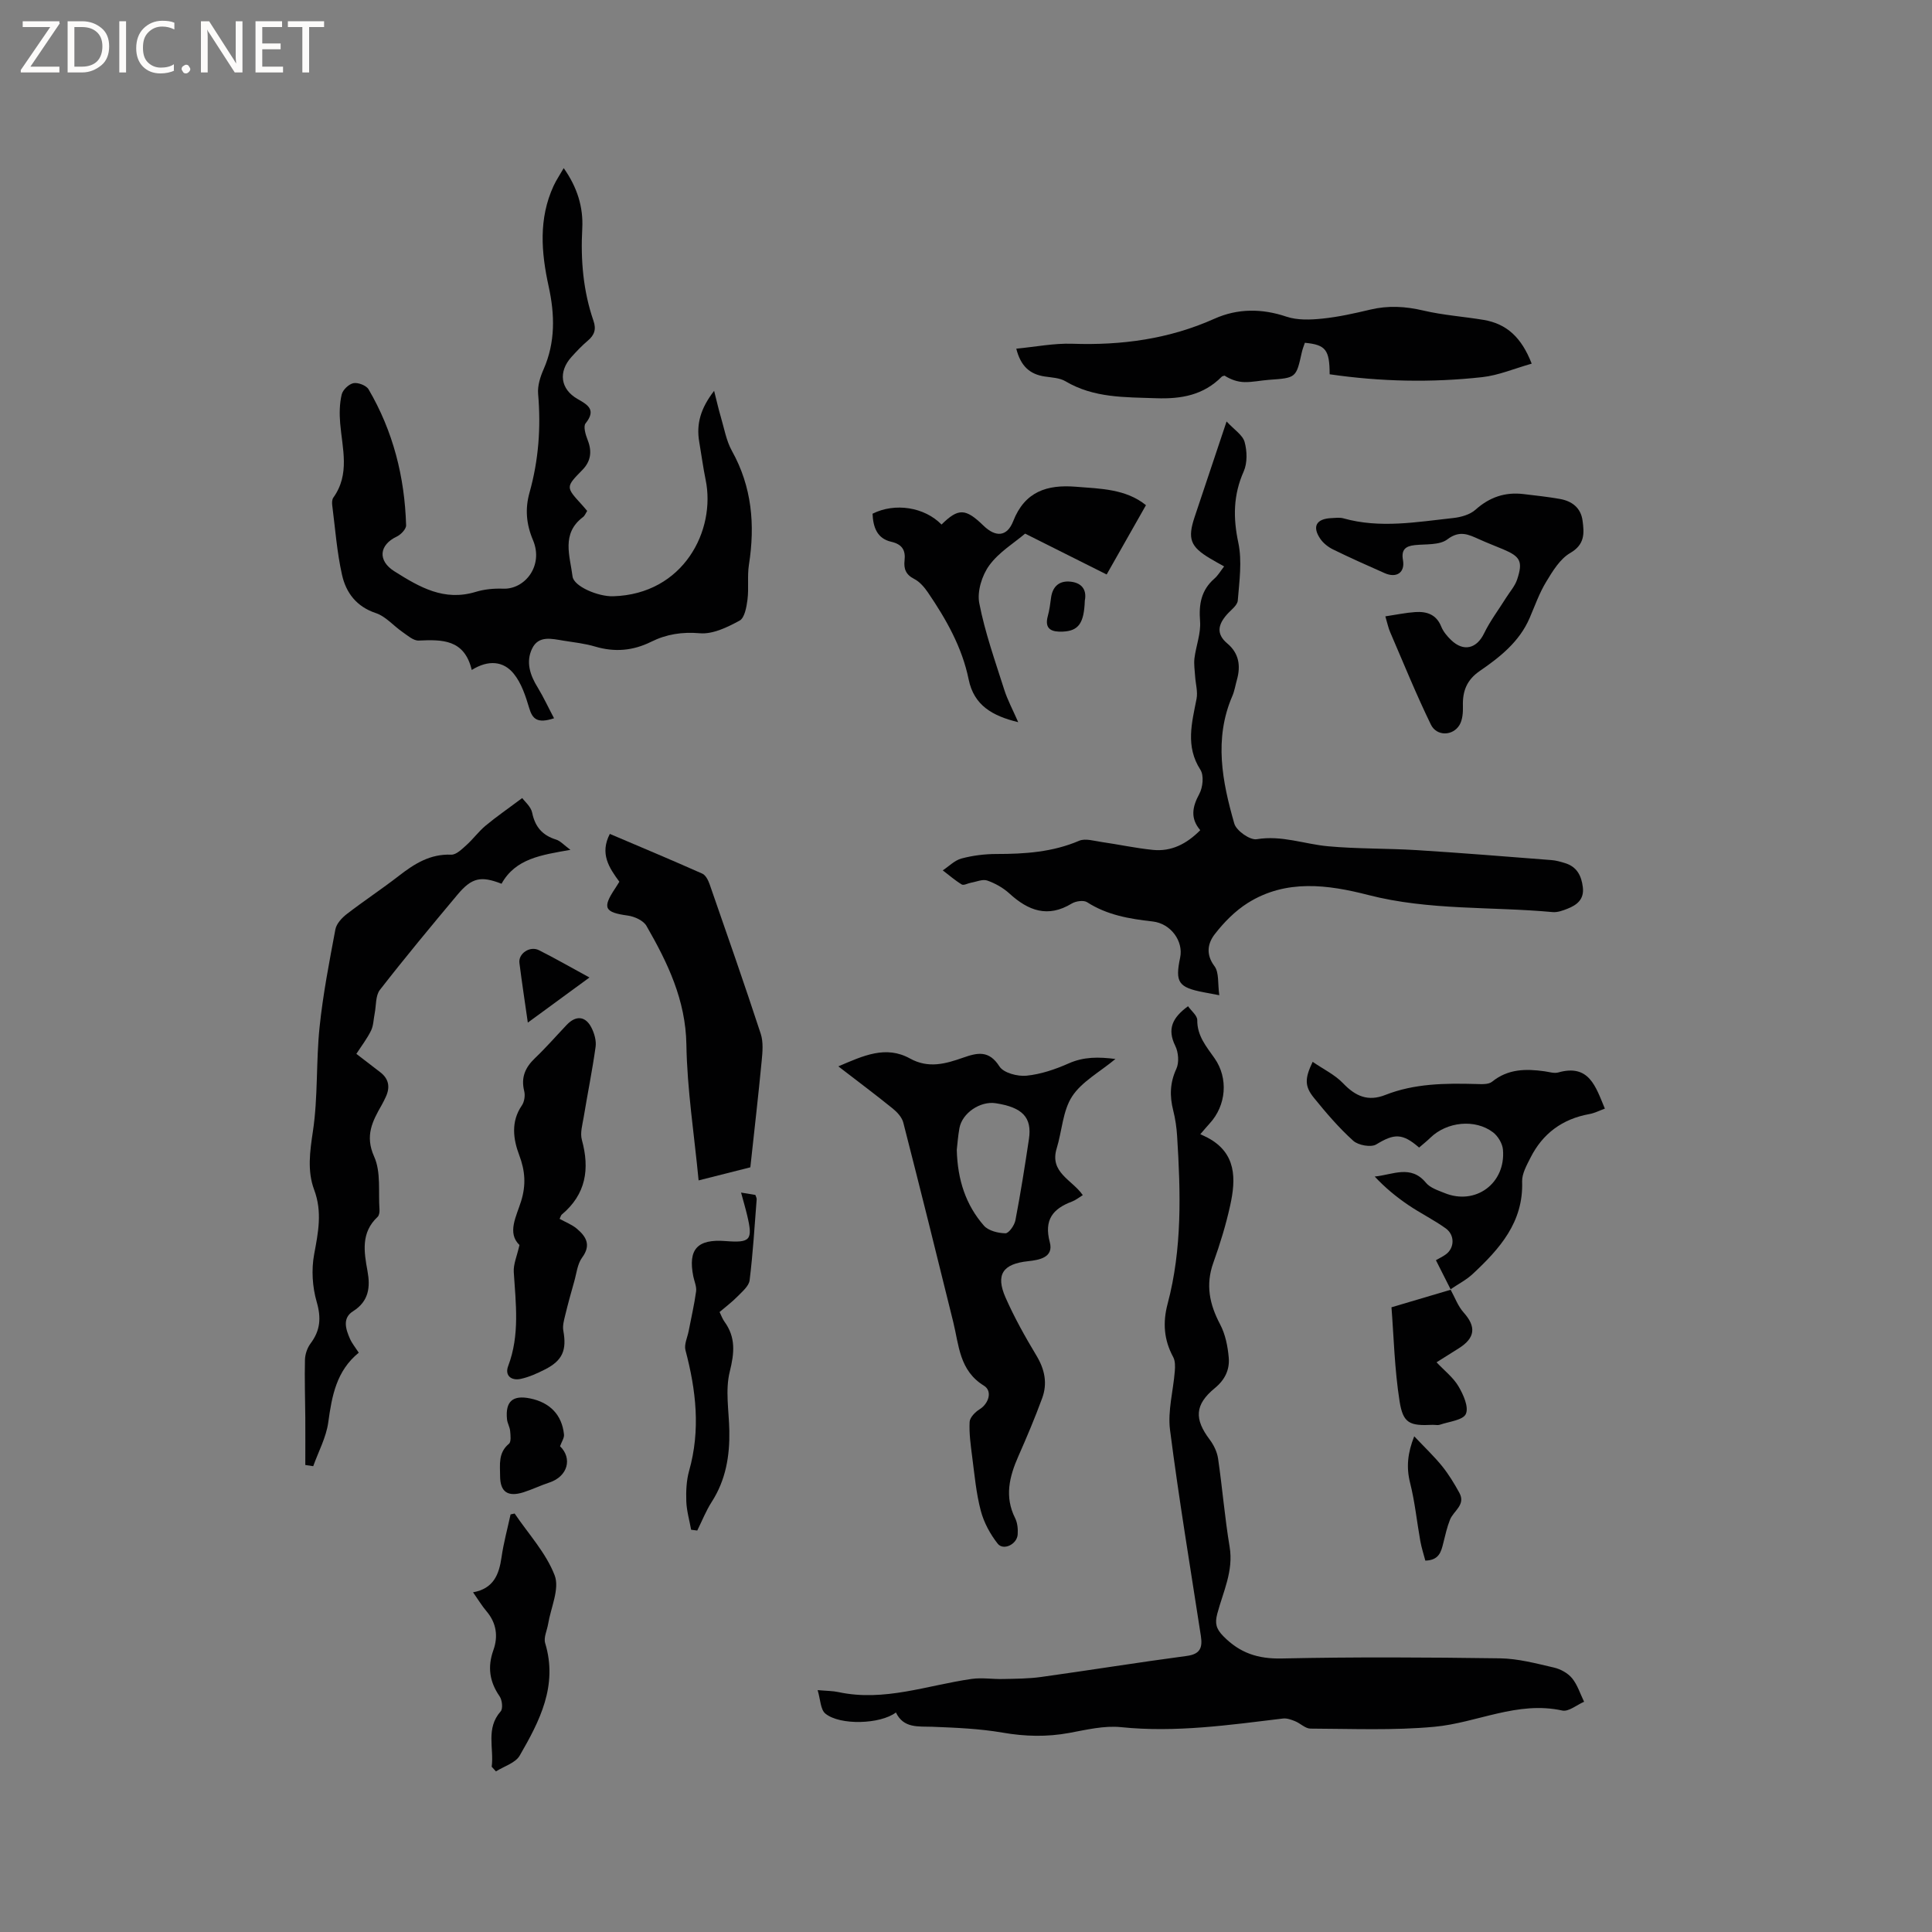 <svg enable-background="new 0 0 400 400" viewBox="0 0 400 400" xmlns="http://www.w3.org/2000/svg"><rect x="0" y="0" width="400" height="400" fill="#808080" stroke="none"/><path d="m12.4 4.8-6.1 9h6v1.2h-8v-.5l6.1-8.9h-5.7v-1.2h7.6v.4z" fill="#fcfbfa"/><path d="m14 15v-10.6h3c1.6 0 2.9.5 4 1.4s1.6 2.2 1.6 3.8-.5 3-1.6 3.9-2.4 1.5-4 1.5zm1.4-9.4v8.2h1.6c1.3 0 2.4-.4 3.1-1.1s1.1-1.8 1.1-3.1-.4-2.3-1.2-3-1.8-1-3.1-1z" fill="#fcfbfa"/><path d="m26.1 4.4v10.6h-1.4v-10.6z" fill="#fcfbfa"/><path d="m36.1 14.6c-.8.4-1.8.6-2.9.6-1.5 0-2.7-.5-3.6-1.4s-1.4-2.2-1.4-3.8c0-1.7.5-3.1 1.5-4.1s2.3-1.6 3.9-1.6c1 0 1.8.1 2.5.4v1.4c-.8-.4-1.6-.6-2.5-.6-1.2 0-2.1.4-2.9 1.2s-1.1 1.8-1.1 3.2c0 1.3.3 2.3 1 3s1.6 1.1 2.7 1.1c1 0 2-.2 2.7-.7v1.3z" fill="#fcfbfa"/><path d="m37.6 14.3c0-.2.1-.5.3-.6s.4-.3.6-.3c.3 0 .5.1.6.3s.3.4.3.6-.1.4-.3.6-.4.3-.6.3c-.3 0-.5-.1-.6-.3s-.3-.4-.3-.6z" fill="#fcfbfa"/><path d="m50.2 15h-1.6l-5.3-8.2c-.2-.2-.3-.5-.4-.7 0 .2.1.7.1 1.5v7.4h-1.4v-10.6h1.7l5.2 8.1c.2.4.4.6.4.7 0-.3-.1-.8-.1-1.5v-7.3h1.4z" fill="#fcfbfa"/><path d="m58.6 15h-5.7v-10.6h5.5v1.2h-4.1v3.4h3.8v1.2h-3.8v3.6h4.3z" fill="#fcfbfa"/><path d="m67.1 5.6h-3.1v9.4h-1.4v-9.4h-3v-1.2h7.5z" fill="#fcfbfa"/><g fill="#010102"><path d="m185.49 354.55c-3.22 2.45-11.6 2.71-14.61.23-1.02-.84-1.01-2.92-1.6-4.86 1.86.17 3.11.15 4.31.41 9.5 2.04 18.44-1.43 27.6-2.73 2.13-.3 4.35.08 6.53.02 2.61-.06 5.25-.06 7.83-.42 10.07-1.4 20.11-3.02 30.18-4.36 2.79-.37 3.26-1.75 2.9-4.12-2.19-14.22-4.56-28.41-6.39-42.68-.5-3.94.67-8.09.99-12.14.08-.98.1-2.14-.34-2.95-1.92-3.54-2.18-7.13-1.15-11 3.04-11.43 2.7-23.07 1.97-34.72-.11-1.79-.37-3.59-.81-5.33-.75-2.97-.69-5.72.65-8.61.6-1.3.44-3.41-.22-4.75-1.72-3.49-.6-5.85 2.64-8.21.68.97 1.92 1.93 1.91 2.88-.03 3.29 1.92 5.51 3.6 7.92 2.86 4.1 2.42 9.73-1.04 13.48-.5.54-.96 1.1-1.93 2.22.52.24 1.02.45 1.5.71 6 3.18 5.9 8.53 4.69 14.02-.88 4.02-2.1 7.99-3.49 11.87-1.64 4.57-.8 8.6 1.4 12.76 1.09 2.06 1.59 4.57 1.79 6.92.2 2.45-.76 4.54-2.89 6.29-4.18 3.43-4.26 6.41-1.05 10.66.84 1.12 1.53 2.55 1.73 3.92.89 6.08 1.38 12.22 2.39 18.27.84 5.02-1.36 9.33-2.56 13.87-.51 1.96-.26 3.09 1.25 4.63 3.43 3.5 7.18 4.73 12.12 4.62 15.05-.33 30.11-.24 45.16-.03 3.74.05 7.49 1.06 11.17 1.91 1.37.31 2.89 1.15 3.76 2.21 1.13 1.38 1.68 3.22 2.49 4.87-1.51.65-3.2 2.1-4.51 1.82-9.3-2.05-17.64 2.54-26.47 3.36-8.5.79-17.11.41-25.67.38-1.06 0-2.09-1.09-3.18-1.53-.78-.32-1.69-.65-2.49-.56-11.14 1.34-22.24 2.95-33.55 1.79-3.49-.36-7.17.54-10.7 1.19-4.64.86-9.16.75-13.83-.06-4.77-.82-9.66-1.02-14.51-1.21-2.97-.1-5.98.35-7.57-2.96z"/><path d="m114.71 148.71c-3.49 1.15-4.48.14-5.15-2.13-.74-2.48-1.61-5.15-3.2-7.1-2.12-2.62-5.25-2.92-8.69-.77-1.53-6.39-6.13-6.3-10.98-6.09-1.1.05-2.31-1.05-3.36-1.77-1.86-1.28-3.46-3.23-5.5-3.91-4.05-1.34-6.2-4.25-7.02-7.93-1.06-4.73-1.41-9.61-2.03-14.44-.06-.5-.04-1.16.23-1.54 3.49-4.86 1.86-10.15 1.42-15.37-.17-1.98-.14-4.05.31-5.97.22-.97 1.48-2.17 2.44-2.36.96-.18 2.66.47 3.13 1.28 5.08 8.67 7.48 18.15 7.77 28.15.02.78-1.09 1.94-1.95 2.34-3.63 1.72-3.99 4.97-.48 7.18 5.26 3.32 10.3 6.25 16.85 4.26 1.79-.55 3.78-.73 5.66-.66 4.51.18 8.43-4.76 6.19-10.05-1.44-3.42-1.64-6.56-.72-9.84 1.89-6.73 2.38-13.51 1.78-20.45-.14-1.65.44-3.51 1.13-5.07 2.47-5.61 2.33-11.35 1.06-17.14-1.55-7.06-2.12-14.05 1.02-20.86.56-1.2 1.32-2.32 2.09-3.66 2.81 3.96 4.08 8.09 3.84 12.52-.35 6.52.19 12.9 2.32 19.08.62 1.79.19 2.97-1.18 4.13-1.21 1.02-2.31 2.19-3.38 3.37-2.77 3.08-2.28 6.67 1.26 8.69 2.16 1.23 3.91 2.25 1.67 5.05-.52.64.01 2.39.44 3.48.92 2.34.65 4.36-1.08 6.14-3.48 3.56-3.5 3.55-.16 7.2.36.39.69.8 1.13 1.31-.29.44-.48.98-.86 1.27-4.56 3.42-2.7 8.05-2.17 12.3.25 2.05 5.29 4.19 8.4 4.1 14.59-.42 21.32-13.66 19.15-24.13-.53-2.59-.87-5.22-1.32-7.83-.63-3.65.24-6.9 3.08-10.57.56 2.2.92 3.83 1.39 5.41.7 2.36 1.12 4.9 2.29 7.01 4.16 7.46 4.82 15.32 3.53 23.57-.37 2.37 0 4.84-.3 7.23-.2 1.54-.59 3.78-1.63 4.35-2.52 1.37-5.55 2.85-8.22 2.62-3.69-.32-6.96.2-10.09 1.76-3.8 1.88-7.58 2.19-11.62.99-2.12-.63-4.36-.87-6.55-1.22-2.4-.38-5.15-1.15-6.49 1.66-1.33 2.77-.41 5.52 1.19 8.08 1.2 1.98 2.17 4.09 3.36 6.33z"/><path d="m252.44 206.05c-1.63-.31-2.44-.45-3.25-.61-5.23-1.02-5.93-2.06-4.85-7.2.7-3.33-1.89-7.03-5.7-7.46-4.79-.54-9.4-1.31-13.57-3.99-.72-.46-2.34-.23-3.18.28-4.95 3.01-8.99 1.49-12.89-2.07-1.29-1.18-2.94-2.11-4.59-2.69-.96-.34-2.25.25-3.38.45-.65.11-1.49.61-1.91.36-1.39-.84-2.63-1.93-3.93-2.92 1.29-.85 2.47-2.09 3.89-2.46 2.33-.62 4.8-.93 7.22-.93 5.87 0 11.61-.38 17.13-2.74 1.27-.54 3.07.03 4.6.25 3.56.51 7.08 1.28 10.65 1.64 3.82.39 6.99-1.22 9.82-4.08-2.09-2.44-1.66-4.81-.2-7.5.74-1.36.99-3.83.23-5.01-3.13-4.86-1.77-9.7-.8-14.67.29-1.48-.19-3.1-.29-4.66-.08-1.25-.29-2.53-.14-3.76.32-2.57 1.36-5.16 1.16-7.67-.28-3.53.24-6.43 2.97-8.82.77-.67 1.3-1.61 2.01-2.52-1.1-.62-2.02-1.11-2.91-1.65-4.09-2.44-4.7-4.08-3.19-8.6 2.08-6.22 4.16-12.43 6.61-19.76 1.6 1.73 3.33 2.8 3.73 4.24.53 1.9.59 4.34-.18 6.09-2.17 4.88-2.22 9.58-1.12 14.77.81 3.82.21 7.99-.11 11.97-.08 1.02-1.44 1.97-2.26 2.91-1.8 2.05-2.28 4 .11 6 2.39 2.01 2.79 4.61 1.97 7.51-.32 1.12-.49 2.3-.95 3.36-3.83 8.87-2.09 17.71.41 26.41.42 1.47 3.26 3.47 4.65 3.23 5.15-.86 9.84 1.01 14.74 1.46 6.11.56 12.27.42 18.4.8 9.3.58 18.58 1.34 27.87 2.06.94.07 1.88.34 2.79.62 2.46.74 3.42 2.59 3.71 5 .3 2.51-1.21 3.68-3.2 4.46-.96.38-2.06.78-3.05.69-12.71-1.18-25.57-.3-38.17-3.54-8.31-2.14-17.05-3.34-24.98 1.67-2.6 1.64-4.9 3.98-6.79 6.42-1.46 1.87-1.94 4.18-.06 6.67.96 1.31.64 3.58.98 5.99z"/><path d="m230.94 219.25c-3.3 2.74-6.98 4.7-8.97 7.75-1.95 3-2.09 7.16-3.19 10.75-1.55 5.02 3.22 6.52 5.4 9.69-.82.5-1.47 1.04-2.21 1.32-3.98 1.49-5.86 3.77-4.62 8.43.84 3.15-2.16 3.68-4.52 3.93-5.18.55-6.75 2.74-4.64 7.53 1.83 4.15 4.07 8.15 6.41 12.04 1.72 2.86 2.29 5.75 1.17 8.79-1.49 4.06-3.18 8.06-4.93 12.02-1.86 4.21-2.9 8.37-.67 12.81.49.98.61 2.27.53 3.39-.14 2.04-2.96 3.4-4.14 1.9-1.56-1.98-2.86-4.39-3.5-6.82-.96-3.63-1.29-7.43-1.78-11.17-.31-2.4-.65-4.83-.53-7.22.05-.92 1.15-2.05 2.06-2.61 1.86-1.14 2.74-3.76.9-4.89-5.09-3.13-5.16-8.34-6.35-13.18-3.39-13.77-6.82-27.54-10.34-41.28-.28-1.1-1.26-2.17-2.19-2.92-3.52-2.85-7.16-5.57-11.26-8.73 5.17-2.21 9.82-4.4 14.83-1.63 3.84 2.13 7.4 1.09 11-.17 2.99-1.05 5.36-1.58 7.53 1.82.86 1.34 3.76 2.1 5.61 1.91 2.97-.3 5.96-1.32 8.71-2.54 3.15-1.4 6.2-1.36 9.69-.92zm-32.85 18.82c.16 6.23 1.88 11.41 5.62 15.69.93 1.06 2.93 1.55 4.45 1.58.7.01 1.87-1.64 2.07-2.69 1.07-5.58 1.96-11.2 2.8-16.82.67-4.48-1.33-6.57-6.89-7.42-3.2-.49-6.94 2.04-7.5 5.16-.3 1.65-.42 3.35-.55 4.5z"/><path d="m74.28 280.06c-4.64 3.76-5.57 8.97-6.32 14.44-.43 3.1-2.04 6.05-3.11 9.06-.55-.08-1.09-.17-1.64-.25 0-3.27.02-6.53 0-9.8-.03-4-.17-8-.07-12 .03-1.14.48-2.45 1.16-3.36 2.02-2.7 2.23-5.29 1.27-8.6-.9-3.1-1.12-6.68-.53-9.85.84-4.54 1.72-8.78 0-13.38-1.45-3.88-.88-7.94-.25-12.13 1.06-7.07.63-14.35 1.37-21.49.7-6.81 2.02-13.56 3.28-20.29.22-1.17 1.34-2.38 2.35-3.16 3.52-2.72 7.25-5.17 10.77-7.9 3.23-2.51 6.49-4.58 10.86-4.4 1.04.04 2.23-1.16 3.17-2 1.39-1.25 2.51-2.81 3.94-4 2.23-1.86 4.64-3.51 7.59-5.72.52.72 1.8 1.77 2.06 3.03.6 2.95 2.13 4.69 4.96 5.57.88.27 1.58 1.1 2.96 2.12-5.99 1.06-11.36 1.78-14.26 7.02-4.27-1.66-6.16-1.28-9.13 2.27-5.44 6.5-10.86 13.02-16.06 19.71-.92 1.19-.75 3.24-1.08 4.89-.24 1.19-.24 2.49-.75 3.54-.83 1.68-1.99 3.19-3.04 4.81 1.79 1.38 3.38 2.6 4.97 3.82 1.78 1.38 2.04 3.11 1.13 5.08-.27.58-.55 1.15-.86 1.7-1.91 3.35-3.51 6.34-1.55 10.69 1.43 3.18.84 7.28 1.1 10.98.03.49-.07 1.18-.39 1.48-3.48 3.25-2.83 7.2-2.09 11.24.6 3.29.3 6.23-3.01 8.31-2.24 1.41-1.5 3.71-.62 5.7.41.93 1.1 1.76 1.82 2.87z"/><path d="m317.12 75.29c-3.64 1.03-6.87 2.42-10.21 2.79-10.56 1.17-21.12.94-31.62-.59-.01-5.08-.82-6.11-5.13-6.52-.21.62-.48 1.28-.63 1.96-1.18 5.32-1.17 5.31-6.8 5.71-1.69.12-3.38.5-5.06.47-1.41-.03-2.8-.49-4.14-1.34-.2.07-.45.09-.58.22-3.77 3.81-8.33 4.64-13.58 4.46-6.49-.23-12.9-.03-18.77-3.51-1.21-.72-2.84-.77-4.3-.99-3.06-.46-4.97-2.11-5.89-5.76 3.98-.38 7.81-1.15 11.61-1.02 10.22.35 20.02-.97 29.44-5.19 4.77-2.13 9.78-2.14 14.88-.42 2.26.76 4.95.66 7.39.41 3.36-.34 6.69-1.09 9.98-1.87 3.7-.88 7.25-.68 10.96.19 4.11.97 8.37 1.25 12.55 1.95 4.69.81 7.78 3.57 9.9 9.05z"/><path d="m155.35 241.68c-3.1.79-6.76 1.71-10.71 2.71-.92-9.6-2.38-18.84-2.53-28.11-.15-9.26-3.89-16.97-8.27-24.59-.64-1.11-2.47-1.94-3.86-2.13-4.82-.66-5.33-1.57-2.63-5.61.29-.43.55-.88.88-1.4-2.13-2.89-4.09-5.82-1.97-9.9 6.42 2.74 12.82 5.41 19.15 8.23.7.31 1.23 1.39 1.52 2.22 3.58 10.29 7.18 20.58 10.57 30.93.56 1.71.38 3.75.2 5.6-.68 7.14-1.51 14.26-2.35 22.05z"/><path d="m300.38 267.03c-1-1.98-2-3.96-3.09-6.12.67-.39 1.41-.73 2.05-1.2 1.8-1.3 1.92-3.99-.02-5.39-2.48-1.78-5.26-3.14-7.79-4.86-2.47-1.68-4.78-3.58-6.91-5.87 3.76-.37 7.47-2.51 10.6 1.28.87 1.06 2.49 1.58 3.85 2.13 6.41 2.63 12.71-1.99 12.1-8.99-.11-1.26-1.03-2.79-2.05-3.57-3.72-2.83-9.56-2.2-12.96 1.1-.75.73-1.58 1.38-2.35 2.05-3.5-3.04-5.18-2.89-8.87-.65-1.09.66-3.73.18-4.77-.76-2.97-2.68-5.61-5.77-8.14-8.89-1.94-2.39-1.91-4.01-.26-7.45 2.19 1.51 4.59 2.65 6.31 4.45 2.56 2.68 5.15 3.82 8.73 2.41 6.05-2.39 12.4-2.44 18.77-2.27 1.13.03 2.6.14 3.35-.48 3.3-2.67 6.99-2.69 10.86-2.15.94.13 1.98.48 2.83.24 6.4-1.81 7.74 2.92 9.65 7.49-1.11.4-2.14.94-3.23 1.13-5.57 1.01-9.65 4.02-12.18 9.05-.78 1.55-1.77 3.3-1.72 4.92.29 8.42-4.66 13.93-10.22 19.12-1.36 1.27-3.08 2.14-4.63 3.2z"/><path d="m286.82 127.61c2.29-.34 4.24-.76 6.21-.89 2.34-.15 4.33.47 5.35 2.98.42 1.05 1.22 2.01 2.05 2.81 2.59 2.5 5.3 1.78 6.83-1.37 1.26-2.6 3.04-4.94 4.58-7.41.78-1.24 1.82-2.4 2.27-3.76 1.23-3.72.67-4.74-2.89-6.24-1.66-.7-3.34-1.34-4.98-2.08-2.2-.99-4.03-1.92-6.58.02-1.62 1.23-4.44.95-6.74 1.19-1.97.21-2.83.98-2.45 3.1.46 2.58-1.33 3.8-3.82 2.69-3.57-1.58-7.14-3.17-10.65-4.89-1-.49-2-1.27-2.63-2.18-1.75-2.55-.86-4.16 2.24-4.31.85-.04 1.75-.17 2.54.05 7.59 2.13 15.16.75 22.73-.07 1.6-.17 3.47-.7 4.62-1.73 2.91-2.6 6.12-3.68 9.91-3.23 2.52.3 5.05.57 7.54 1.01 2.5.44 4.34 1.82 4.7 4.48.36 2.62.5 4.94-2.55 6.71-2.12 1.23-3.64 3.75-4.98 5.97-1.42 2.33-2.34 4.97-3.43 7.5-2.11 4.9-6.12 8.07-10.31 10.95-2.71 1.86-3.59 4.18-3.5 7.26.04 1.32-.07 2.87-.71 3.94-1.38 2.29-4.73 2.36-5.92-.09-3.04-6.25-5.66-12.7-8.41-19.09-.39-.86-.57-1.81-1.02-3.32z"/><path d="m115.86 252.35c1.24.69 2.55 1.18 3.57 2.04 1.92 1.62 3.01 3.38 1.09 5.98-.98 1.33-1.15 3.27-1.63 4.94-.65 2.29-1.29 4.59-1.85 6.91-.26 1.07-.6 2.24-.41 3.28.73 4.03-.15 6.18-3.8 8.03-1.59.81-3.27 1.57-5 1.95-1.94.43-3.37-.66-2.62-2.65 2.43-6.41 1.58-12.92 1.16-19.47-.1-1.63.67-3.31 1.18-5.59-2.61-2.52-.64-5.91.35-9.11 1.02-3.31.84-6.22-.4-9.5s-1.77-6.92.54-10.28c.53-.77.72-2.08.49-2.99-.7-2.82.21-4.88 2.23-6.81 2.3-2.19 4.39-4.6 6.58-6.9 1.9-2 3.9-1.84 5.13.62.59 1.17 1.02 2.68.84 3.95-.68 4.88-1.67 9.72-2.47 14.59-.26 1.54-.76 3.24-.37 4.66 1.66 6.04.85 11.27-4.16 15.46-.19.16-.25.5-.45.89z"/><path d="m212.24 110.48c-2.25 1.92-5.41 3.82-7.41 6.56-1.52 2.07-2.56 5.41-2.08 7.85 1.18 6.07 3.28 11.96 5.16 17.88.69 2.18 1.81 4.24 2.9 6.75-5.31-1.29-9.16-3.45-10.26-8.85-1.36-6.66-4.65-12.45-8.42-17.99-.75-1.1-1.72-2.24-2.86-2.82-1.73-.88-2.19-2.1-1.99-3.84.24-2.1-.51-3.34-2.75-3.85-2.99-.68-3.76-3.09-3.88-5.81 4.65-2.34 10.76-1.37 14.28 2.24 3.49-3.43 4.96-3.39 8.68.22 2.53 2.46 4.89 2.33 6.16-.91 2.4-6.15 7.01-7.61 12.93-7.14 5.16.41 10.39.45 14.56 3.82-2.79 4.92-5.48 9.66-8.14 14.35-5.34-2.66-10.85-5.43-16.88-8.46z"/><path d="m101.8 365.78c.51-3.82-1.28-7.92 1.86-11.46.5-.56.31-2.34-.22-3.11-2.09-3.03-2.54-6.06-1.29-9.57 1.01-2.81.65-5.61-1.42-8.04-.95-1.12-1.71-2.39-2.79-3.93 4.27-.77 5.39-3.71 5.9-7.28.43-2.98 1.23-5.9 1.87-8.85l.84-.18c2.86 4.23 6.51 8.16 8.29 12.81 1.06 2.78-.8 6.68-1.36 10.07-.22 1.33-.96 2.8-.61 3.95 2.67 8.8-1.14 16.14-5.28 23.3-.88 1.52-3.24 2.2-4.91 3.26-.28-.33-.58-.65-.88-.97z"/><path d="m153.43 246.91c1.29.21 2.11.35 2.96.49.11.34.29.64.27.91-.44 5.59-.77 11.2-1.46 16.76-.15 1.21-1.53 2.34-2.51 3.35-1.1 1.13-2.38 2.08-3.71 3.22.35.71.59 1.41 1 1.98 2.38 3.27 2.07 6.49 1.11 10.36-.96 3.84-.17 8.13-.09 12.22.1 5.24-.73 10.21-3.64 14.74-1.19 1.85-2.01 3.95-3 5.94-.42-.05-.85-.1-1.27-.16-.35-1.96-.93-3.92-1-5.89-.07-2.1.02-4.3.58-6.3 2.39-8.44 1.45-16.69-.75-24.98-.32-1.2.42-2.68.67-4.02.52-2.72 1.16-5.43 1.53-8.17.13-.99-.37-2.07-.58-3.1-1.12-5.62.83-7.77 6.68-7.31 5.17.4 5.69-.21 4.47-5.34-.34-1.44-.76-2.85-1.26-4.7z"/><path d="m300.31 266.97c.89 1.61 1.53 3.44 2.72 4.77 2.62 2.93 2.43 5.25-1 7.41-1.5.95-3.01 1.89-4.61 2.9 1.64 1.74 3.46 3.14 4.54 4.97 1.01 1.71 2.17 4.29 1.53 5.72-.57 1.29-3.47 1.58-5.37 2.23-.47.16-1.05 0-1.58.03-4.65.22-6.05-.28-6.77-4.87-1.06-6.71-1.21-13.55-1.68-19.47 4.76-1.41 8.52-2.53 12.29-3.64 0 .01-.07-.05-.07-.05z"/><path d="m115.95 299.43c2.58 2.49 1.64 6.26-2.26 7.53-1.8.59-3.51 1.43-5.31 2-3.27 1.03-4.83-.09-4.84-3.37-.01-2.38-.42-4.81 1.83-6.67.49-.41.33-1.75.25-2.65-.07-.82-.57-1.6-.65-2.42-.37-3.7 1.17-5.06 4.79-4.32 4.11.84 6.59 3.41 7.01 7.47.07.71-.48 1.48-.82 2.43z"/><path d="m292.8 297.37c2.19 2.32 4.12 4.14 5.77 6.18 1.37 1.7 2.53 3.61 3.58 5.53 1.36 2.48-1.21 3.72-1.94 5.55-.62 1.55-.98 3.2-1.39 4.83-.44 1.8-.86 3.57-3.72 3.65-.34-1.3-.79-2.66-1.04-4.06-.72-4.02-1.12-8.11-2.12-12.06-.82-3.27-.49-6.21.86-9.62z"/><path d="m122.04 202.38c-4.59 3.36-8.7 6.37-12.76 9.34-.62-4.34-1.23-8.34-1.74-12.35-.25-1.95 2.17-3.59 4.05-2.64 3.38 1.7 6.66 3.59 10.45 5.65z"/><path d="m224.6 124.34c-.16 4.69-1.29 6.29-4.58 6.43-2.1.09-3.87-.37-3.08-3.23.33-1.21.5-2.47.66-3.72.27-2.2 1.51-3.51 3.67-3.42 2.53.11 3.81 1.56 3.33 3.94z"/></g></svg>